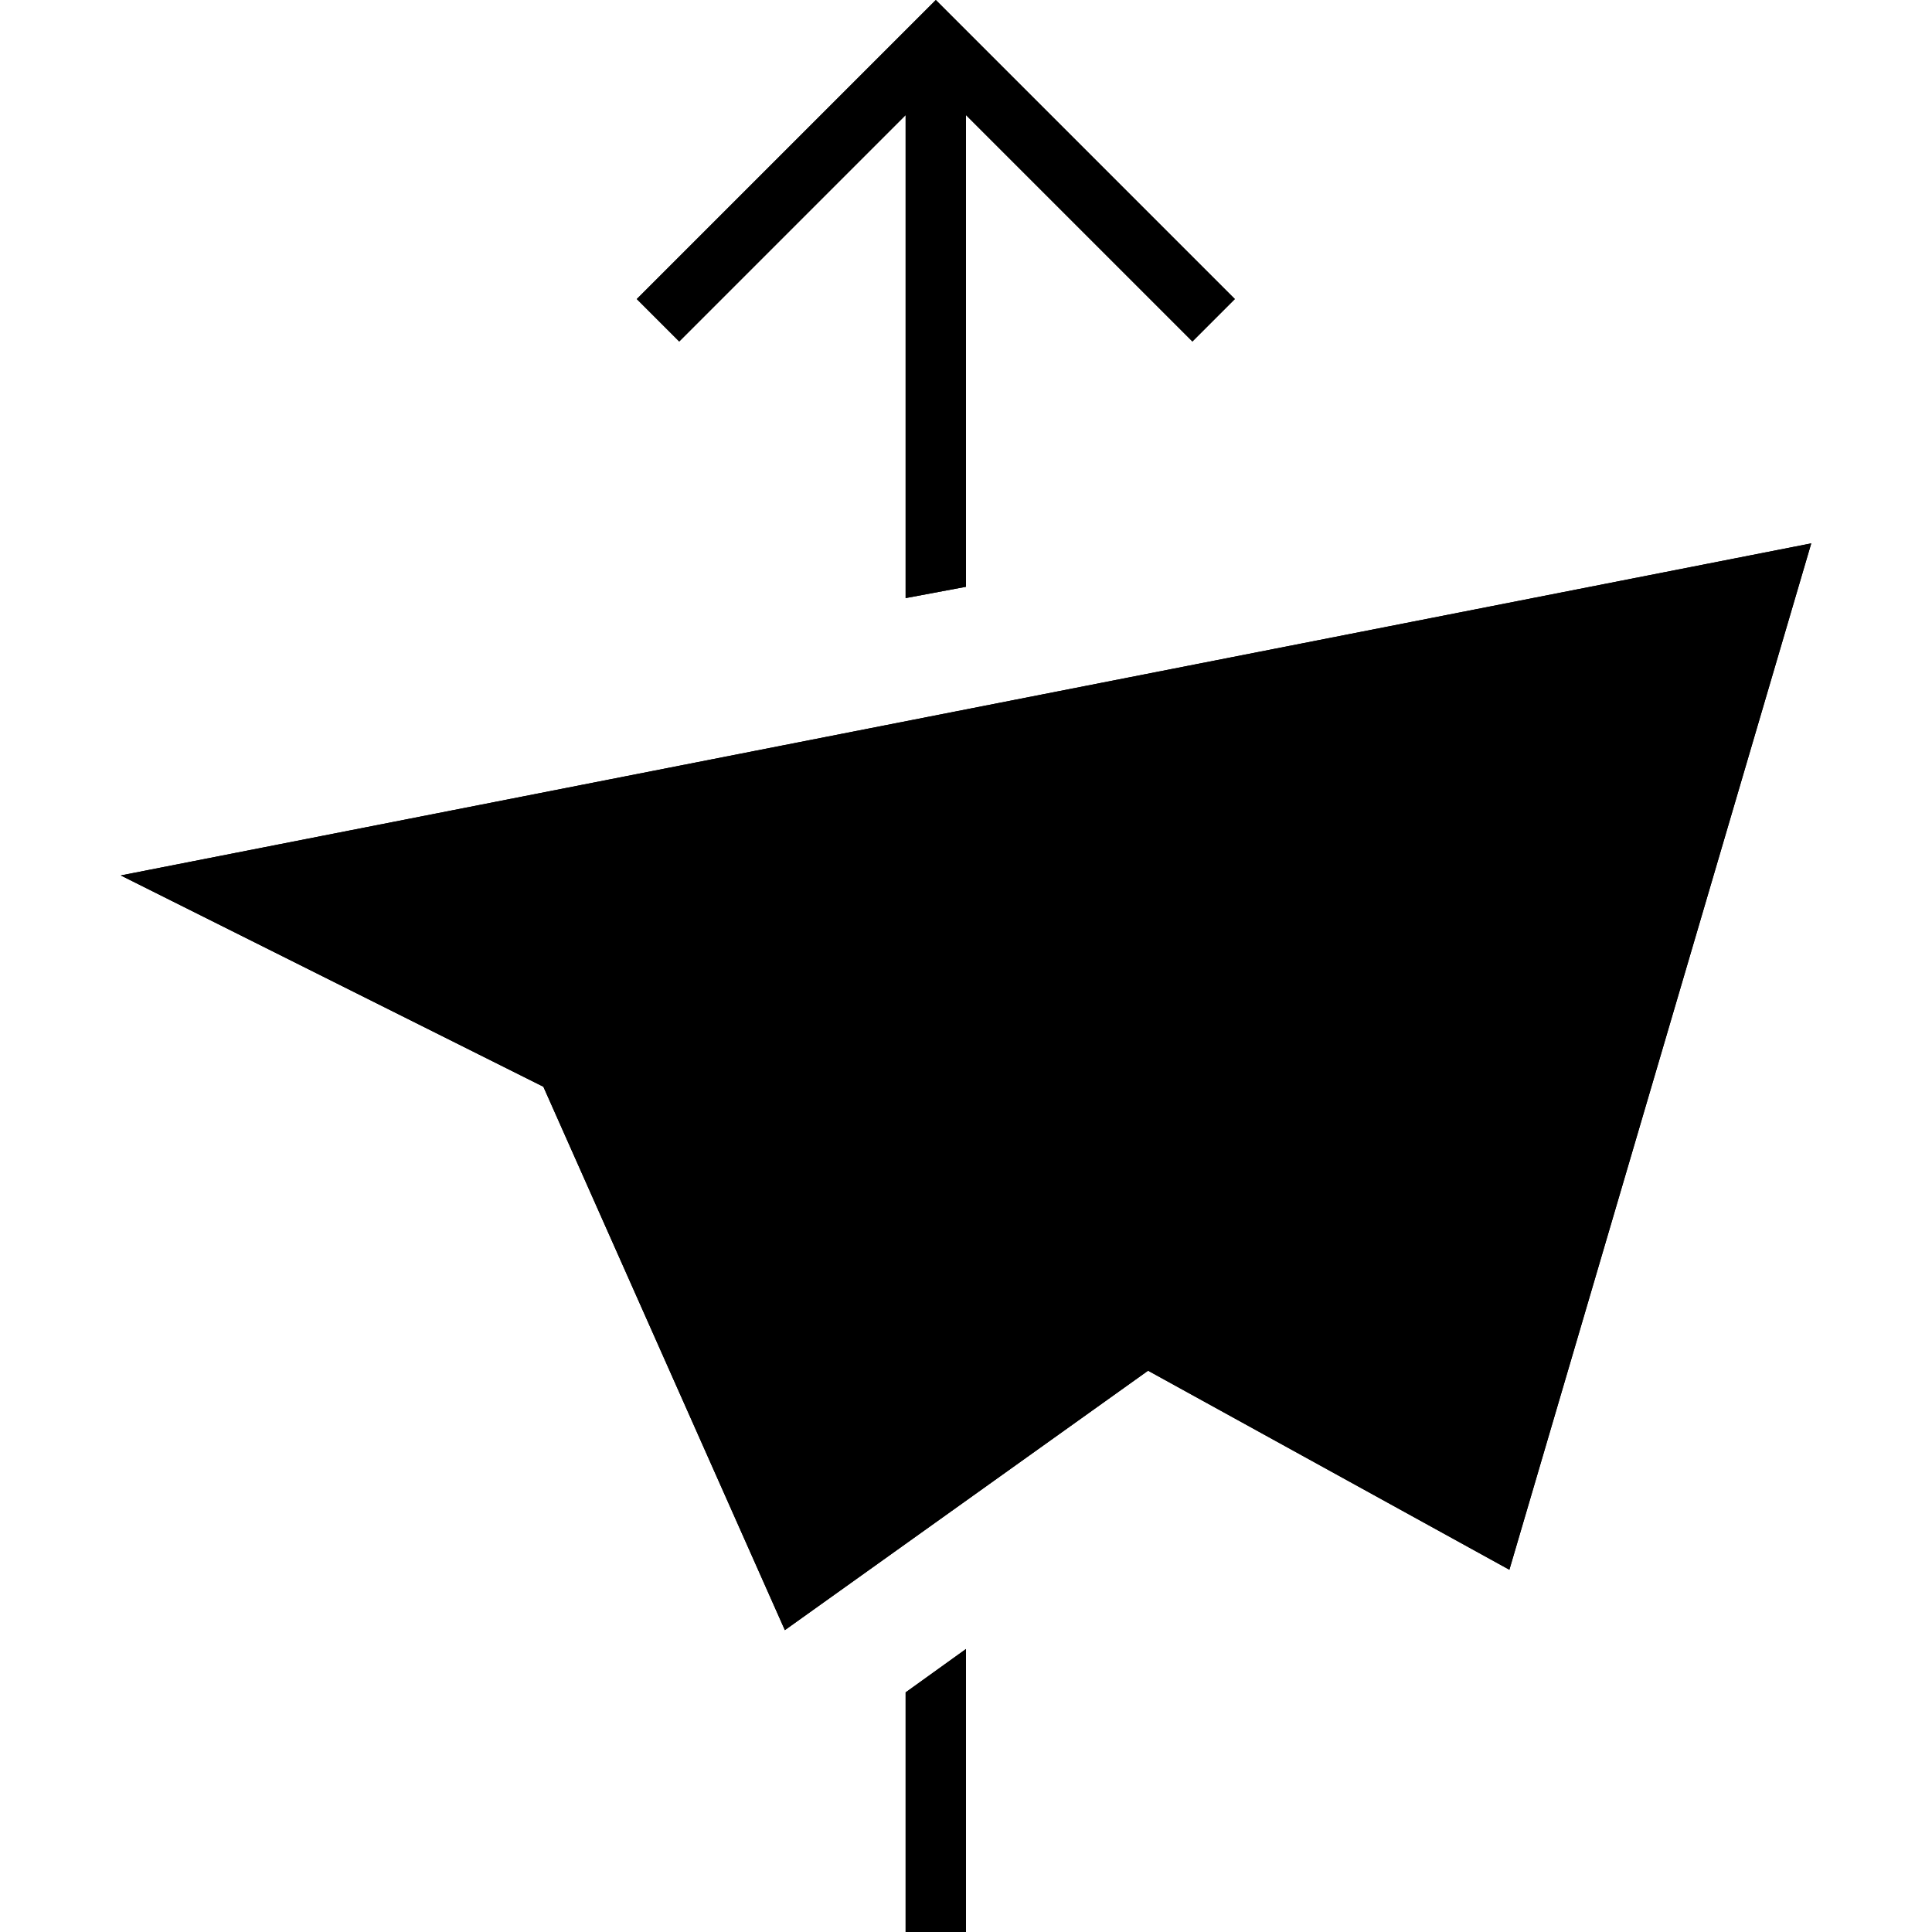 <?xml version="1.0" standalone="no"?>
<svg xmlns="http://www.w3.org/2000/svg" viewBox="0,0,2048,2048">
  <path class='OfficeIconColors_HighContrast' d='M 128 928 l 1792 -352 l -320 1088 l -383 -211 l -385 275 l -256 -576 m 501 151 l 484 267 l 276 -898 m -1176 513 l 191 429 l 22 -24 l 86 -278 l 768 -608 m -1404 251 l 331 163 l 1089 -459 m -784 -537 l -240 240 l -45 -45 l 317 -317 l 317 317 l -45 45 l -240 -240 v 500 l -64 12 m 0 1160 l 64 -46 v 300 h -64 z'/>
  <path class='OfficeIconColors_m20' d='M 1020 1308 l 874 -706 l -314 1014 m -1353 -674 l 1511 -314 l 54 31 l -1138 494 z'/>
  <path class='OfficeIconColors_m21' d='M 619 1169 l 1109 -484 l 20 44 l -760 602 l -85 275 l -61 65 z'/>
  <path class='OfficeIconColors_m22' d='M 128 928 l 1792 -352 l -320 1088 l -383 -211 l -385 275 l -256 -576 m 501 151 l 484 267 l 276 -898 m -1176 513 l 191 429 l 22 -24 l 86 -278 l 768 -608 m -1404 251 l 331 163 l 1089 -459 z'/>
  <path class='OfficeIconColors_m24' d='M 960 122 l -240 240 l -45 -45 l 317 -317 l 317 317 l -45 45 l -240 -240 v 500 l -64 12 m 0 1160 l 64 -46 v 300 h -64 z'/>
</svg>